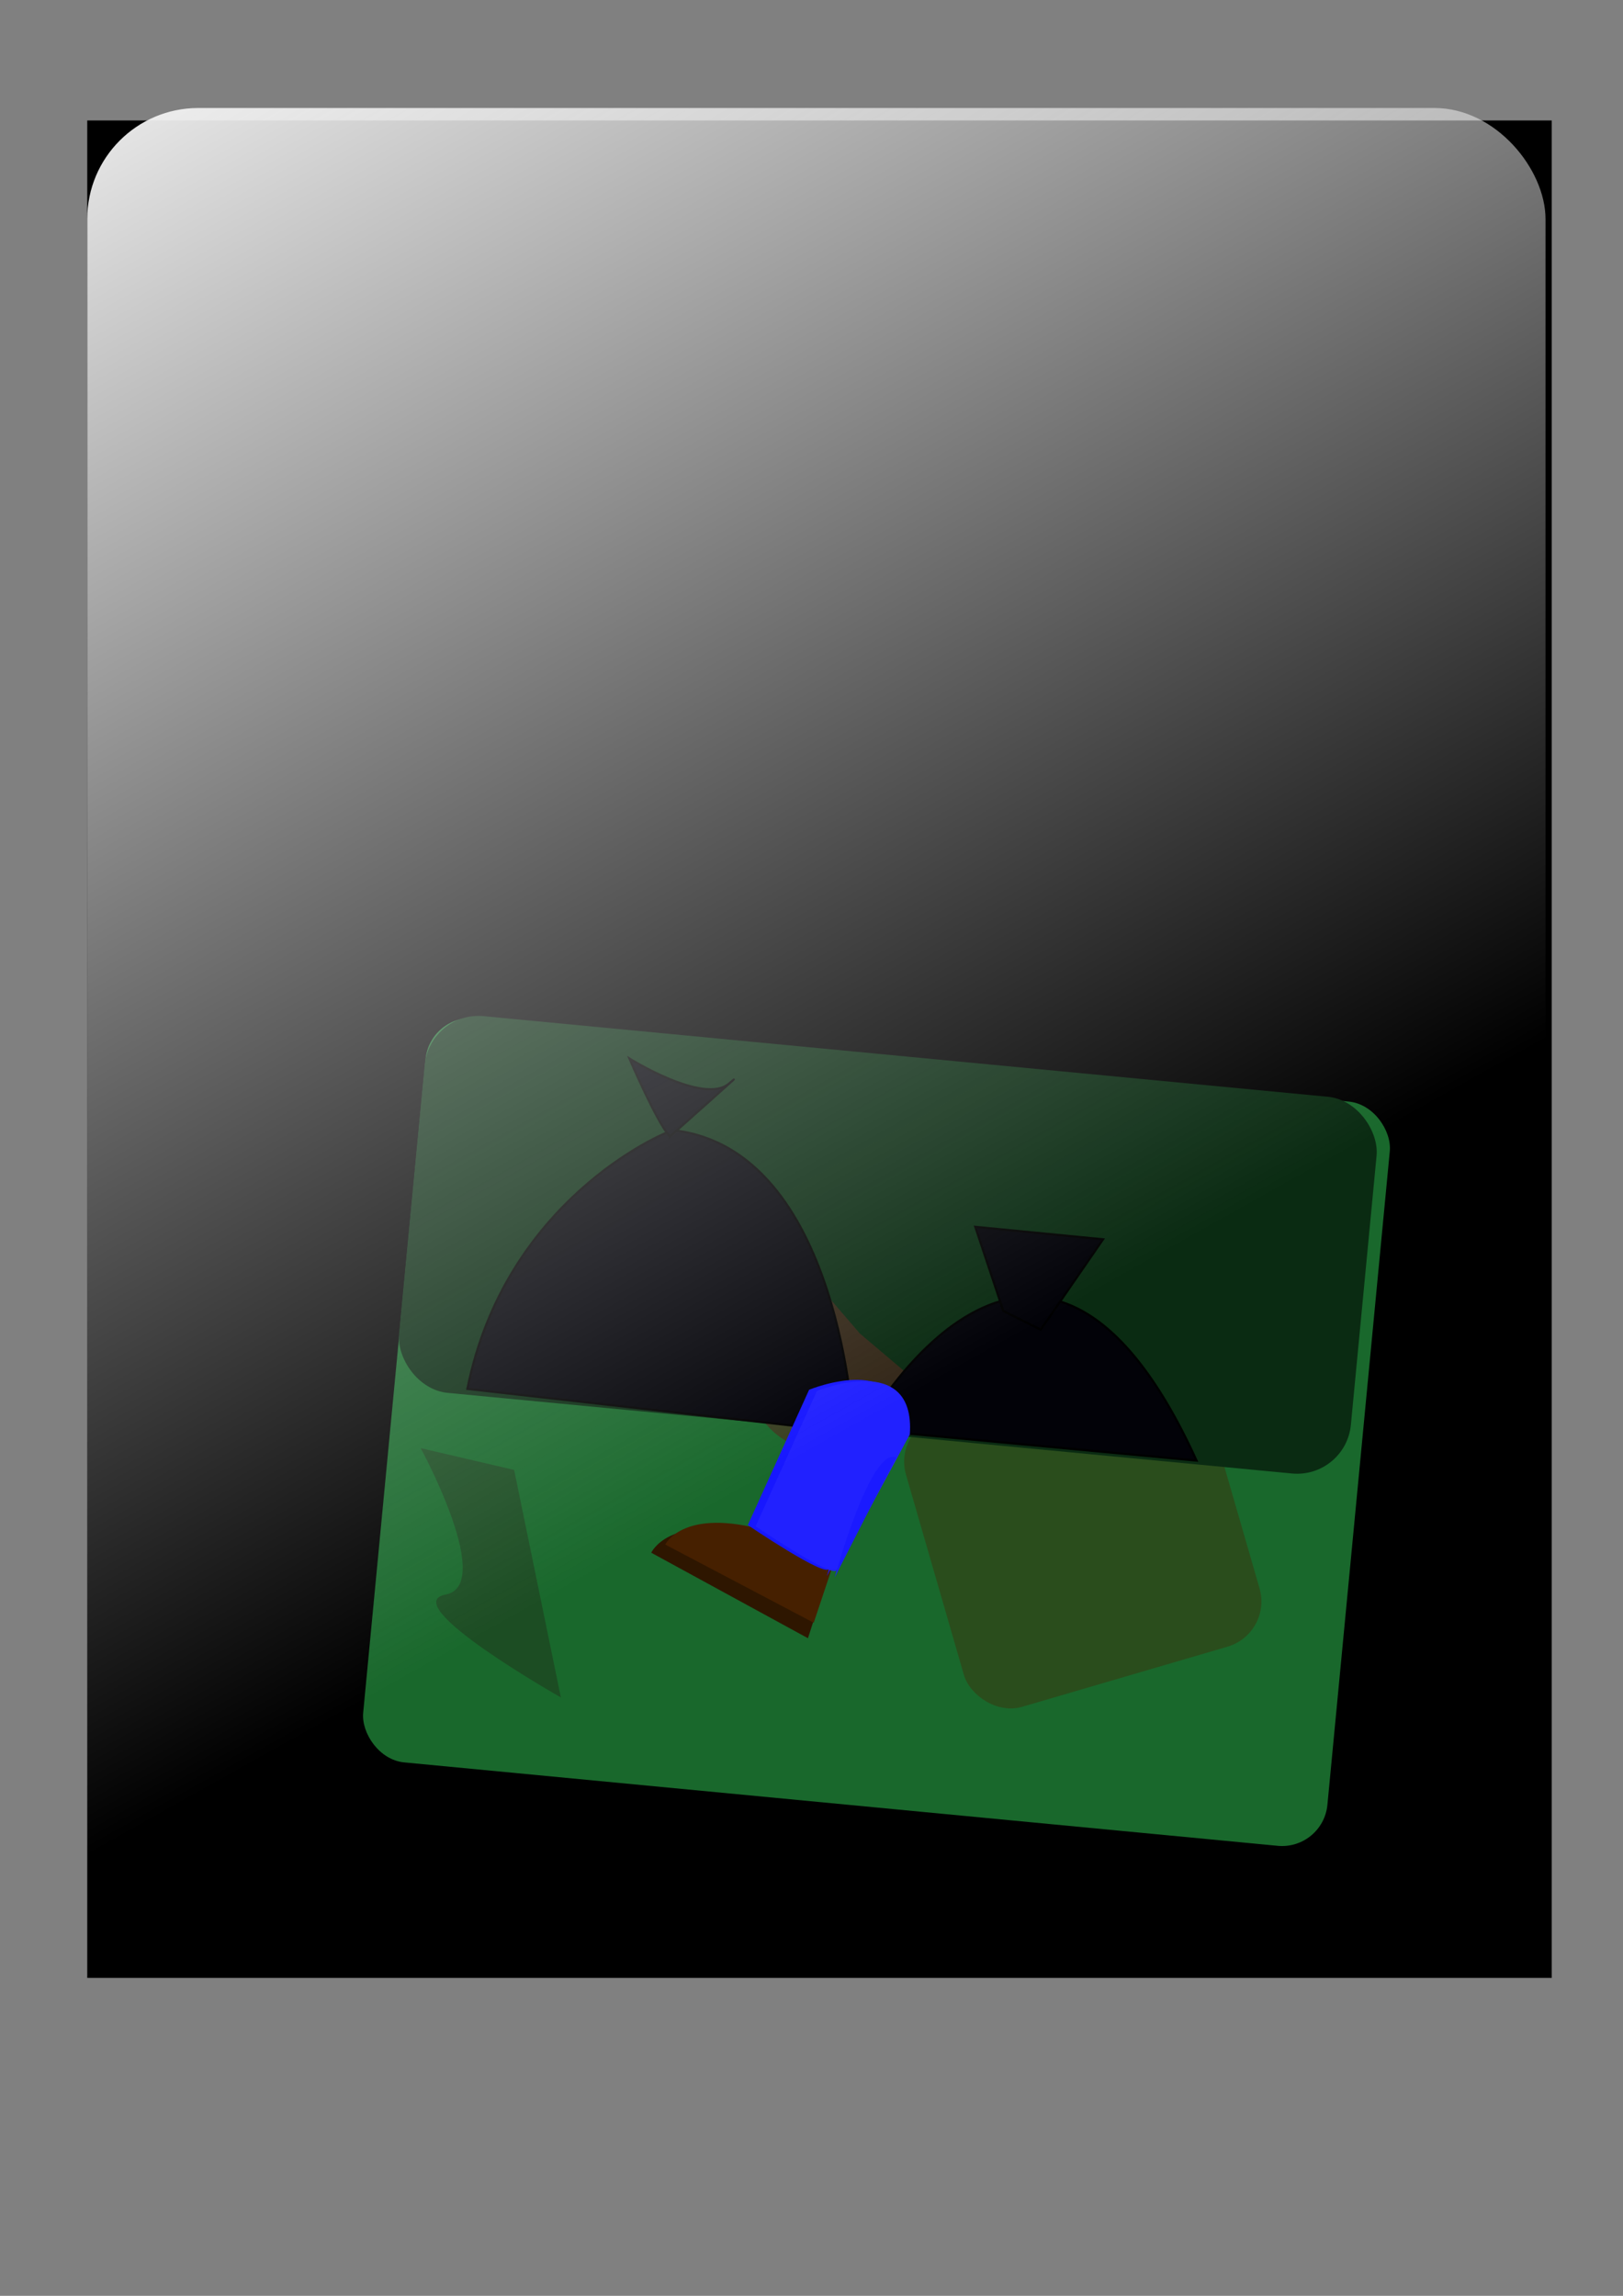 <?xml version="1.0" encoding="UTF-8" standalone="no"?>
<!-- Created with Inkscape (http://www.inkscape.org/) -->

<svg
   xmlns:dc="http://purl.org/dc/elements/1.1/"
   xmlns:cc="http://creativecommons.org/ns#"
   xmlns:rdf="http://www.w3.org/1999/02/22-rdf-syntax-ns#"
   xmlns:svg="http://www.w3.org/2000/svg"
   xmlns="http://www.w3.org/2000/svg"
   xmlns:xlink="http://www.w3.org/1999/xlink"
   xmlns:sodipodi="http://sodipodi.sourceforge.net/DTD/sodipodi-0.dtd"
   xmlns:inkscape="http://www.inkscape.org/namespaces/inkscape"
   width="210mm"
   height="297mm"
   viewBox="0 0 744.094 1052.362"
   id="svg4160"
   version="1.1"
   inkscape:version="0.91 r13725"
   enable-background="new"
   sodipodi:docname="gmaeoevr.svg">
  <rect x="0" y="0" width="744.094" height="1052.362" fill="#808080" stroke="none"/>
  <defs
     id="defs4162">
    <linearGradient
       inkscape:collect="always"
       id="linearGradient4767">
      <stop
         style="stop-color:#f2f2f2;stop-opacity:1;"
         offset="0"
         id="stop4769" />
      <stop
         style="stop-color:#f2f2f2;stop-opacity:0;"
         offset="1"
         id="stop4771" />
    </linearGradient>
    <linearGradient
       inkscape:collect="always"
       xlink:href="#linearGradient4767"
       id="linearGradient4773"
       x1="15.714"
       y1="33.791"
       x2="370"
       y2="666.648"
       gradientUnits="userSpaceOnUse" />
  </defs>
  <sodipodi:namedview
     id="base"
     pagecolor="#ffffff"
     bordercolor="#666666"
     borderopacity="1.0"
     inkscape:pageopacity="0.0"
     inkscape:pageshadow="2"
     inkscape:zoom="0.7"
     inkscape:cx="-52.142857"
     inkscape:cy="618.38028"
     inkscape:document-units="px"
     inkscape:current-layer="layer6"
     showgrid="false"
     inkscape:window-width="1920"
     inkscape:window-height="1017"
     inkscape:window-x="-8"
     inkscape:window-y="-8"
     inkscape:window-maximized="1" />
  <g
     inkscape:label="Layer 1"
     inkscape:groupmode="layer"
     id="layer1"
     style="display:inline">
    <rect
       style="opacity:1;fill:#000000;fill-opacity:1;fill-rule:nonzero;stroke:none;stroke-opacity:1"
       id="rect4708"
       width="671.429"
       height="851.429"
       x="40"
       y="55.219"
       rx="45.138"
       ry="0" />
  </g>
  <g
     inkscape:groupmode="layer"
     id="layer5"
     inkscape:label="1.5"
     style="display:inline">
    <rect
       style="opacity:1;fill:#19682c;fill-opacity:1;fill-rule:nonzero;stroke:none;stroke-opacity:1"
       id="rect4776"
       width="444.286"
       height="342.857"
       x="240.489"
       y="444.101"
       rx="20.903"
       transform="matrix(0.995,0.095,-0.095,0.995,0,0)" />
    <rect
       style="opacity:0.374;fill:#462000;fill-opacity:1;fill-rule:nonzero;stroke:none;stroke-opacity:1"
       id="rect5130"
       width="141.195"
       height="138.517"
       x="211.101"
       y="743.643"
       rx="21.52"
       transform="matrix(0.96,-0.281,0.278,0.961,0,0)" />
  </g>
  <g
     inkscape:groupmode="layer"
     id="layer6"
     inkscape:label="1.6">
    <rect
       style="opacity:1;fill:#0a2b12;fill-opacity:1;fill-rule:nonzero;stroke:none;stroke-opacity:1"
       id="rect4781"
       width="438.571"
       height="173.545"
       x="240.36"
       y="442.815"
       rx="24.777"
       transform="matrix(0.995,0.095,-0.095,0.995,0,0)" />
    <path
       style="color:#000000;clip-rule:nonzero;display:inline;overflow:visible;visibility:visible;opacity:0.619;isolation:auto;mix-blend-mode:normal;color-interpolation:sRGB;color-interpolation-filters:linearRGB;solid-color:#000000;solid-opacity:1;fill:#4d261c;fill-opacity:1;fill-rule:nonzero;stroke:none;stroke-width:1;stroke-linecap:butt;stroke-linejoin:miter;stroke-miterlimit:4;stroke-dasharray:none;stroke-dashoffset:0;stroke-opacity:1;color-rendering:auto;image-rendering:auto;shape-rendering:auto;text-rendering:auto;enable-background:accumulate"
       id="path5134"
       sodipodi:type="arc"
       sodipodi:cx="696.0108"
       sodipodi:cy="211.82768"
       sodipodi:rx="45.714287"
       sodipodi:ry="60"
       sodipodi:start="0"
       sodipodi:end="3.2617237"
       d="m 741.725,211.828 a 45.714,60 0 0 1 -24.46,53.121 45.714,60 0 0 1 -47.205,-3.726 45.714,60 0 0 1 -19.434,-56.585 l 45.385,7.191 z"
       transform="matrix(0.763,0.646,-0.646,0.763,0,0)" />
    <path
       style="fill:#1c4d23;fill-rule:evenodd;stroke:none;stroke-width:1px;stroke-linecap:butt;stroke-linejoin:miter;stroke-opacity:1;fill-opacity:1"
       d="m 235.714,673.791 -42.857,-10 c 0,0 34.286,62.857 11.429,67.143 -22.857,4.286 52.857,47.143 52.857,47.143 z"
       id="path5136"
       inkscape:connector-curvature="0" />
  </g>
  <g
     inkscape:groupmode="layer"
     id="layer7"
     inkscape:label="1.7">
    <path
       style="fill:#020208;fill-opacity:1;fill-rule:evenodd;stroke:#000000;stroke-width:1px;stroke-linecap:butt;stroke-linejoin:miter;stroke-opacity:1"
       d="m 395.714,655.219 c 0,0 80,-145.714 152.857,14.286 z"
       id="path4786"
       inkscape:connector-curvature="0" />
    <path
       style="fill:#020208;fill-opacity:1;fill-rule:evenodd;stroke:#000000;stroke-width:1px;stroke-linecap:butt;stroke-linejoin:miter;stroke-opacity:1"
       d="m 460,600.934 -12.857,-38.571 58.571,5.714 -28.571,41.429 z"
       id="path4788"
       inkscape:connector-curvature="0"
       sodipodi:nodetypes="ccccc" />
    <path
       style="fill:#020208;fill-opacity:1;fill-rule:evenodd;stroke:#000000;stroke-width:1px;stroke-linecap:butt;stroke-linejoin:miter;stroke-opacity:1"
       d="m 214.286,636.648 177.143,20 c 0,0 -5.714,-130 -82.857,-138.571 -5.714,1.429 -77.143,32.857 -94.286,118.571 z"
       id="path4790"
       inkscape:connector-curvature="0" />
    <path
       style="fill:#020208;fill-opacity:1;fill-rule:evenodd;stroke:#000000;stroke-width:1px;stroke-linecap:butt;stroke-linejoin:miter;stroke-opacity:1"
       d="m 307.143,520.934 c -5.714,-5.714 -18.571,-35.714 -18.571,-35.714 0,0 34.286,21.429 45.714,11.429 11.429,-10 -27.143,24.286 -27.143,24.286 z"
       id="path4792"
       inkscape:connector-curvature="0" />
  </g>
  <g
     inkscape:groupmode="layer"
     id="layer9"
     inkscape:label="1.9">
    <path
       style="fill:#2e1600;fill-opacity:1;fill-rule:evenodd;stroke:none;stroke-width:1px;stroke-linecap:butt;stroke-linejoin:miter;stroke-opacity:1"
       d="m 380,721.201 -9.58,29.733 -71.849,-39.193 c 0,0 7.983,-17.569 44.706,-8.109 z"
       id="path4825"
       inkscape:connector-curvature="0" />
    <path
       style="fill:#462000;fill-opacity:1;fill-rule:evenodd;stroke:none;stroke-width:1px;stroke-linecap:butt;stroke-linejoin:miter;stroke-opacity:1"
       d="M 382.143,716.651 373.067,743.841 305,708 c 0,0 7.563,-16.067 42.353,-7.415 z"
       id="path4825-5"
       inkscape:connector-curvature="0" />
  </g>
  <g
     inkscape:groupmode="layer"
     id="layer8"
     inkscape:label="1.8"
     style="display:inline">
    <path
       style="fill:#1717ff;fill-opacity:1;fill-rule:evenodd;stroke:none;stroke-width:1px;stroke-linecap:butt;stroke-linejoin:miter;stroke-opacity:1"
       d="m 380.017,718.98 c -0.906,4.682 -37.16,-19.899 -37.16,-19.899 l 28.096,-62.037 c 0,0 45.317,-18.728 42.598,19.899"
       id="path4795"
       inkscape:connector-curvature="0" />
    <path
       style="fill:#1717ff;fill-opacity:1;fill-rule:evenodd;stroke:none;stroke-width:1px;stroke-linecap:butt;stroke-linejoin:miter;stroke-opacity:1"
       d="m 379.111,722.491 c 0,0 16.314,-59.696 28.096,-55.014"
       id="path4799"
       inkscape:connector-curvature="0" />
    <path
       style="fill:#1717ff;fill-opacity:1;fill-rule:evenodd;stroke:none;stroke-width:1px;stroke-linecap:butt;stroke-linejoin:miter;stroke-opacity:1"
       d="m 405.394,667.477 0,-35.115"
       id="path4801"
       inkscape:connector-curvature="0" />
    <path
       style="fill:#2121ff;fill-opacity:1;fill-rule:evenodd;stroke:none;stroke-width:1px;stroke-linecap:butt;stroke-linejoin:miter;stroke-opacity:1"
       d="m 383.583,719.565 c -0.906,4.682 -37.16,-19.899 -37.16,-19.899 l 28.096,-62.037 c 0,0 45.317,-18.728 42.598,19.899"
       id="path4795-4"
       inkscape:connector-curvature="0" />
    <path
       style="fill:#1a1aff;fill-opacity:1;fill-rule:evenodd;stroke:none;stroke-width:1px;stroke-linecap:butt;stroke-linejoin:miter;stroke-opacity:1"
       d="m 382.677,723.076 c 0,0 16.314,-59.696 28.096,-55.014"
       id="path4799-5"
       inkscape:connector-curvature="0" />
    <path
       style="fill:#4949ff;fill-opacity:1;fill-rule:evenodd;stroke:none;stroke-width:1px;stroke-linecap:butt;stroke-linejoin:miter;stroke-opacity:1"
       d="m 408.961,668.063 0,-35.115"
       id="path4801-6"
       inkscape:connector-curvature="0" />
  </g>
  <g
     inkscape:groupmode="layer"
     id="layer4"
     inkscape:label="Layer 2">
    <rect
       style="opacity:1;fill:url(#linearGradient4773);fill-opacity:1;fill-rule:nonzero;stroke:none;stroke-opacity:1"
       id="rect4765"
       width="668.571"
       height="844.286"
       x="40"
       y="49.505"
       rx="50.903" />
  </g>
</svg>

